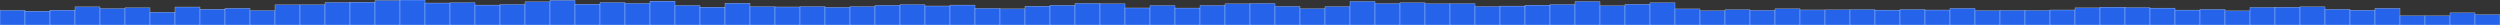 <svg xmlns="http://www.w3.org/2000/svg" preserveAspectRatio="none" viewBox="0 0 100 1"><rect x="0" y="0" width="100" height="1" fill="#333333" stroke="none"/><rect fill="#2563EB" height="0.587" stroke="#EFF6FF" stroke-width="0.01" width="1" x="0" y="0.413"/><rect fill="#2563EB" height="0.553" stroke="#EFF6FF" stroke-width="0.01" width="1" x="1" y="0.447"/><rect fill="#2563EB" height="0.593" stroke="#EFF6FF" stroke-width="0.01" width="1" x="2" y="0.407"/><rect fill="#2563EB" height="0.724" stroke="#EFF6FF" stroke-width="0.01" width="1" x="3" y="0.276"/><rect fill="#2563EB" height="0.656" stroke="#EFF6FF" stroke-width="0.01" width="1" x="4" y="0.344"/><rect fill="#2563EB" height="0.689" stroke="#EFF6FF" stroke-width="0.01" width="1" x="5" y="0.311"/><rect fill="#2563EB" height="0.511" stroke="#EFF6FF" stroke-width="0.01" width="1" x="6" y="0.489"/><rect fill="#2563EB" height="0.719" stroke="#EFF6FF" stroke-width="0.01" width="1" x="7" y="0.281"/><rect fill="#2563EB" height="0.631" stroke="#EFF6FF" stroke-width="0.01" width="1" x="8" y="0.369"/><rect fill="#2563EB" height="0.669" stroke="#EFF6FF" stroke-width="0.01" width="1" x="9" y="0.331"/><rect fill="#2563EB" height="0.577" stroke="#EFF6FF" stroke-width="0.01" width="1" x="10" y="0.423"/><rect fill="#2563EB" height="0.806" stroke="#EFF6FF" stroke-width="0.01" width="1" x="11" y="0.194"/><rect fill="#2563EB" height="0.811" stroke="#EFF6FF" stroke-width="0.01" width="1" x="12" y="0.189"/><rect fill="#2563EB" height="0.902" stroke="#EFF6FF" stroke-width="0.01" width="1" x="13" y="0.098"/><rect fill="#2563EB" height="0.913" stroke="#EFF6FF" stroke-width="0.01" width="1" x="14" y="0.087"/><rect fill="#2563EB" height="0.981" stroke="#EFF6FF" stroke-width="0.01" width="1" x="15" y="0.019"/><rect fill="#2563EB" height="1" stroke="#EFF6FF" stroke-width="0.01" width="1" x="16" y="0"/><rect fill="#2563EB" height="0.879" stroke="#EFF6FF" stroke-width="0.01" width="1" x="17" y="0.121"/><rect fill="#2563EB" height="0.893" stroke="#EFF6FF" stroke-width="0.01" width="1" x="18" y="0.107"/><rect fill="#2563EB" height="0.797" stroke="#EFF6FF" stroke-width="0.01" width="1" x="19" y="0.203"/><rect fill="#2563EB" height="0.82" stroke="#EFF6FF" stroke-width="0.01" width="1" x="20" y="0.18"/><rect fill="#2563EB" height="0.927" stroke="#EFF6FF" stroke-width="0.01" width="1" x="21" y="0.073"/><rect fill="#2563EB" height="0.988" stroke="#EFF6FF" stroke-width="0.01" width="1" x="22" y="0.012"/><rect fill="#2563EB" height="0.832" stroke="#EFF6FF" stroke-width="0.01" width="1" x="23" y="0.168"/><rect fill="#2563EB" height="0.896" stroke="#EFF6FF" stroke-width="0.01" width="1" x="24" y="0.104"/><rect fill="#2563EB" height="0.863" stroke="#EFF6FF" stroke-width="0.01" width="1" x="25" y="0.137"/><rect fill="#2563EB" height="0.954" stroke="#EFF6FF" stroke-width="0.01" width="1" x="26" y="0.046"/><rect fill="#2563EB" height="0.78" stroke="#EFF6FF" stroke-width="0.01" width="1" x="27" y="0.22"/><rect fill="#2563EB" height="0.714" stroke="#EFF6FF" stroke-width="0.01" width="1" x="28" y="0.286"/><rect fill="#2563EB" height="0.87" stroke="#EFF6FF" stroke-width="0.01" width="1" x="29" y="0.13"/><rect fill="#2563EB" height="0.733" stroke="#EFF6FF" stroke-width="0.01" width="1" x="30" y="0.267"/><rect fill="#2563EB" height="0.721" stroke="#EFF6FF" stroke-width="0.01" width="1" x="31" y="0.279"/><rect fill="#2563EB" height="0.737" stroke="#EFF6FF" stroke-width="0.01" width="1" x="32" y="0.263"/><rect fill="#2563EB" height="0.707" stroke="#EFF6FF" stroke-width="0.01" width="1" x="33" y="0.293"/><rect fill="#2563EB" height="0.735" stroke="#EFF6FF" stroke-width="0.01" width="1" x="34" y="0.265"/><rect fill="#2563EB" height="0.787" stroke="#EFF6FF" stroke-width="0.01" width="1" x="35" y="0.213"/><rect fill="#2563EB" height="0.814" stroke="#EFF6FF" stroke-width="0.01" width="1" x="36" y="0.186"/><rect fill="#2563EB" height="0.76" stroke="#EFF6FF" stroke-width="0.01" width="1" x="37" y="0.24"/><rect fill="#2563EB" height="0.797" stroke="#EFF6FF" stroke-width="0.01" width="1" x="38" y="0.203"/><rect fill="#2563EB" height="0.664" stroke="#EFF6FF" stroke-width="0.01" width="1" x="39" y="0.336"/><rect fill="#2563EB" height="0.644" stroke="#EFF6FF" stroke-width="0.01" width="1" x="40" y="0.356"/><rect fill="#2563EB" height="0.752" stroke="#EFF6FF" stroke-width="0.01" width="1" x="41" y="0.248"/><rect fill="#2563EB" height="0.788" stroke="#EFF6FF" stroke-width="0.01" width="1" x="42" y="0.212"/><rect fill="#2563EB" height="0.864" stroke="#EFF6FF" stroke-width="0.01" width="1" x="43" y="0.136"/><rect fill="#2563EB" height="0.849" stroke="#EFF6FF" stroke-width="0.01" width="1" x="44" y="0.151"/><rect fill="#2563EB" height="0.681" stroke="#EFF6FF" stroke-width="0.01" width="1" x="45" y="0.319"/><rect fill="#2563EB" height="0.777" stroke="#EFF6FF" stroke-width="0.01" width="1" x="46" y="0.223"/><rect fill="#2563EB" height="0.678" stroke="#EFF6FF" stroke-width="0.01" width="1" x="47" y="0.322"/><rect fill="#2563EB" height="0.782" stroke="#EFF6FF" stroke-width="0.01" width="1" x="48" y="0.218"/><rect fill="#2563EB" height="0.846" stroke="#EFF6FF" stroke-width="0.01" width="1" x="49" y="0.154"/><rect fill="#2563EB" height="0.86" stroke="#EFF6FF" stroke-width="0.01" width="1" x="50" y="0.14"/><rect fill="#2563EB" height="0.744" stroke="#EFF6FF" stroke-width="0.01" width="1" x="51" y="0.256"/><rect fill="#2563EB" height="0.65" stroke="#EFF6FF" stroke-width="0.01" width="1" x="52" y="0.35"/><rect fill="#2563EB" height="0.735" stroke="#EFF6FF" stroke-width="0.01" width="1" x="53" y="0.265"/><rect fill="#2563EB" height="0.941" stroke="#EFF6FF" stroke-width="0.01" width="1" x="54" y="0.059"/><rect fill="#2563EB" height="0.857" stroke="#EFF6FF" stroke-width="0.01" width="1" x="55" y="0.143"/><rect fill="#2563EB" height="0.889" stroke="#EFF6FF" stroke-width="0.01" width="1" x="56" y="0.111"/><rect fill="#2563EB" height="0.849" stroke="#EFF6FF" stroke-width="0.01" width="1" x="57" y="0.151"/><rect fill="#2563EB" height="0.853" stroke="#EFF6FF" stroke-width="0.01" width="1" x="58" y="0.147"/><rect fill="#2563EB" height="0.738" stroke="#EFF6FF" stroke-width="0.01" width="1" x="59" y="0.262"/><rect fill="#2563EB" height="0.757" stroke="#EFF6FF" stroke-width="0.01" width="1" x="60" y="0.243"/><rect fill="#2563EB" height="0.795" stroke="#EFF6FF" stroke-width="0.01" width="1" x="61" y="0.205"/><rect fill="#2563EB" height="0.818" stroke="#EFF6FF" stroke-width="0.01" width="1" x="62" y="0.182"/><rect fill="#2563EB" height="0.937" stroke="#EFF6FF" stroke-width="0.01" width="1" x="63" y="0.063"/><rect fill="#2563EB" height="0.768" stroke="#EFF6FF" stroke-width="0.01" width="1" x="64" y="0.232"/><rect fill="#2563EB" height="0.829" stroke="#EFF6FF" stroke-width="0.01" width="1" x="65" y="0.171"/><rect fill="#2563EB" height="0.888" stroke="#EFF6FF" stroke-width="0.01" width="1" x="66" y="0.112"/><rect fill="#2563EB" height="0.643" stroke="#EFF6FF" stroke-width="0.01" width="1" x="67" y="0.357"/><rect fill="#2563EB" height="0.571" stroke="#EFF6FF" stroke-width="0.01" width="1" x="68" y="0.429"/><rect fill="#2563EB" height="0.612" stroke="#EFF6FF" stroke-width="0.01" width="1" x="69" y="0.388"/><rect fill="#2563EB" height="0.586" stroke="#EFF6FF" stroke-width="0.01" width="1" x="70" y="0.414"/><rect fill="#2563EB" height="0.647" stroke="#EFF6FF" stroke-width="0.01" width="1" x="71" y="0.353"/><rect fill="#2563EB" height="0.602" stroke="#EFF6FF" stroke-width="0.01" width="1" x="72" y="0.398"/><rect fill="#2563EB" height="0.605" stroke="#EFF6FF" stroke-width="0.01" width="1" x="73" y="0.395"/><rect fill="#2563EB" height="0.615" stroke="#EFF6FF" stroke-width="0.01" width="1" x="74" y="0.385"/><rect fill="#2563EB" height="0.596" stroke="#EFF6FF" stroke-width="0.01" width="1" x="75" y="0.404"/><rect fill="#2563EB" height="0.619" stroke="#EFF6FF" stroke-width="0.01" width="1" x="76" y="0.381"/><rect fill="#2563EB" height="0.599" stroke="#EFF6FF" stroke-width="0.01" width="1" x="77" y="0.401"/><rect fill="#2563EB" height="0.665" stroke="#EFF6FF" stroke-width="0.01" width="1" x="78" y="0.335"/><rect fill="#2563EB" height="0.574" stroke="#EFF6FF" stroke-width="0.01" width="1" x="79" y="0.426"/><rect fill="#2563EB" height="0.584" stroke="#EFF6FF" stroke-width="0.01" width="1" x="80" y="0.416"/><rect fill="#2563EB" height="0.581" stroke="#EFF6FF" stroke-width="0.01" width="1" x="81" y="0.419"/><rect fill="#2563EB" height="0.6" stroke="#EFF6FF" stroke-width="0.01" width="1" x="82" y="0.4"/><rect fill="#2563EB" height="0.684" stroke="#EFF6FF" stroke-width="0.01" width="1" x="83" y="0.316"/><rect fill="#2563EB" height="0.714" stroke="#EFF6FF" stroke-width="0.01" width="1" x="84" y="0.286"/><rect fill="#2563EB" height="0.695" stroke="#EFF6FF" stroke-width="0.01" width="1" x="85" y="0.305"/><rect fill="#2563EB" height="0.676" stroke="#EFF6FF" stroke-width="0.01" width="1" x="86" y="0.324"/><rect fill="#2563EB" height="0.597" stroke="#EFF6FF" stroke-width="0.01" width="1" x="87" y="0.403"/><rect fill="#2563EB" height="0.624" stroke="#EFF6FF" stroke-width="0.01" width="1" x="88" y="0.376"/><rect fill="#2563EB" height="0.564" stroke="#EFF6FF" stroke-width="0.01" width="1" x="89" y="0.436"/><rect fill="#2563EB" height="0.702" stroke="#EFF6FF" stroke-width="0.01" width="1" x="90" y="0.298"/><rect fill="#2563EB" height="0.71" stroke="#EFF6FF" stroke-width="0.01" width="1" x="91" y="0.29"/><rect fill="#2563EB" height="0.725" stroke="#EFF6FF" stroke-width="0.01" width="1" x="92" y="0.275"/><rect fill="#2563EB" height="0.627" stroke="#EFF6FF" stroke-width="0.01" width="1" x="93" y="0.373"/><rect fill="#2563EB" height="0.591" stroke="#EFF6FF" stroke-width="0.01" width="1" x="94" y="0.409"/><rect fill="#2563EB" height="0.667" stroke="#EFF6FF" stroke-width="0.01" width="1" x="95" y="0.333"/><rect fill="#2563EB" height="0.369" stroke="#EFF6FF" stroke-width="0.01" width="1" x="96" y="0.631"/><rect fill="#2563EB" height="0.366" stroke="#EFF6FF" stroke-width="0.01" width="1" x="97" y="0.634"/><rect fill="#2563EB" height="0.485" stroke="#EFF6FF" stroke-width="0.01" width="1" x="98" y="0.515"/><rect fill="#2563EB" height="0.414" stroke="#EFF6FF" stroke-width="0.01" width="1" x="99" y="0.586"/></svg>